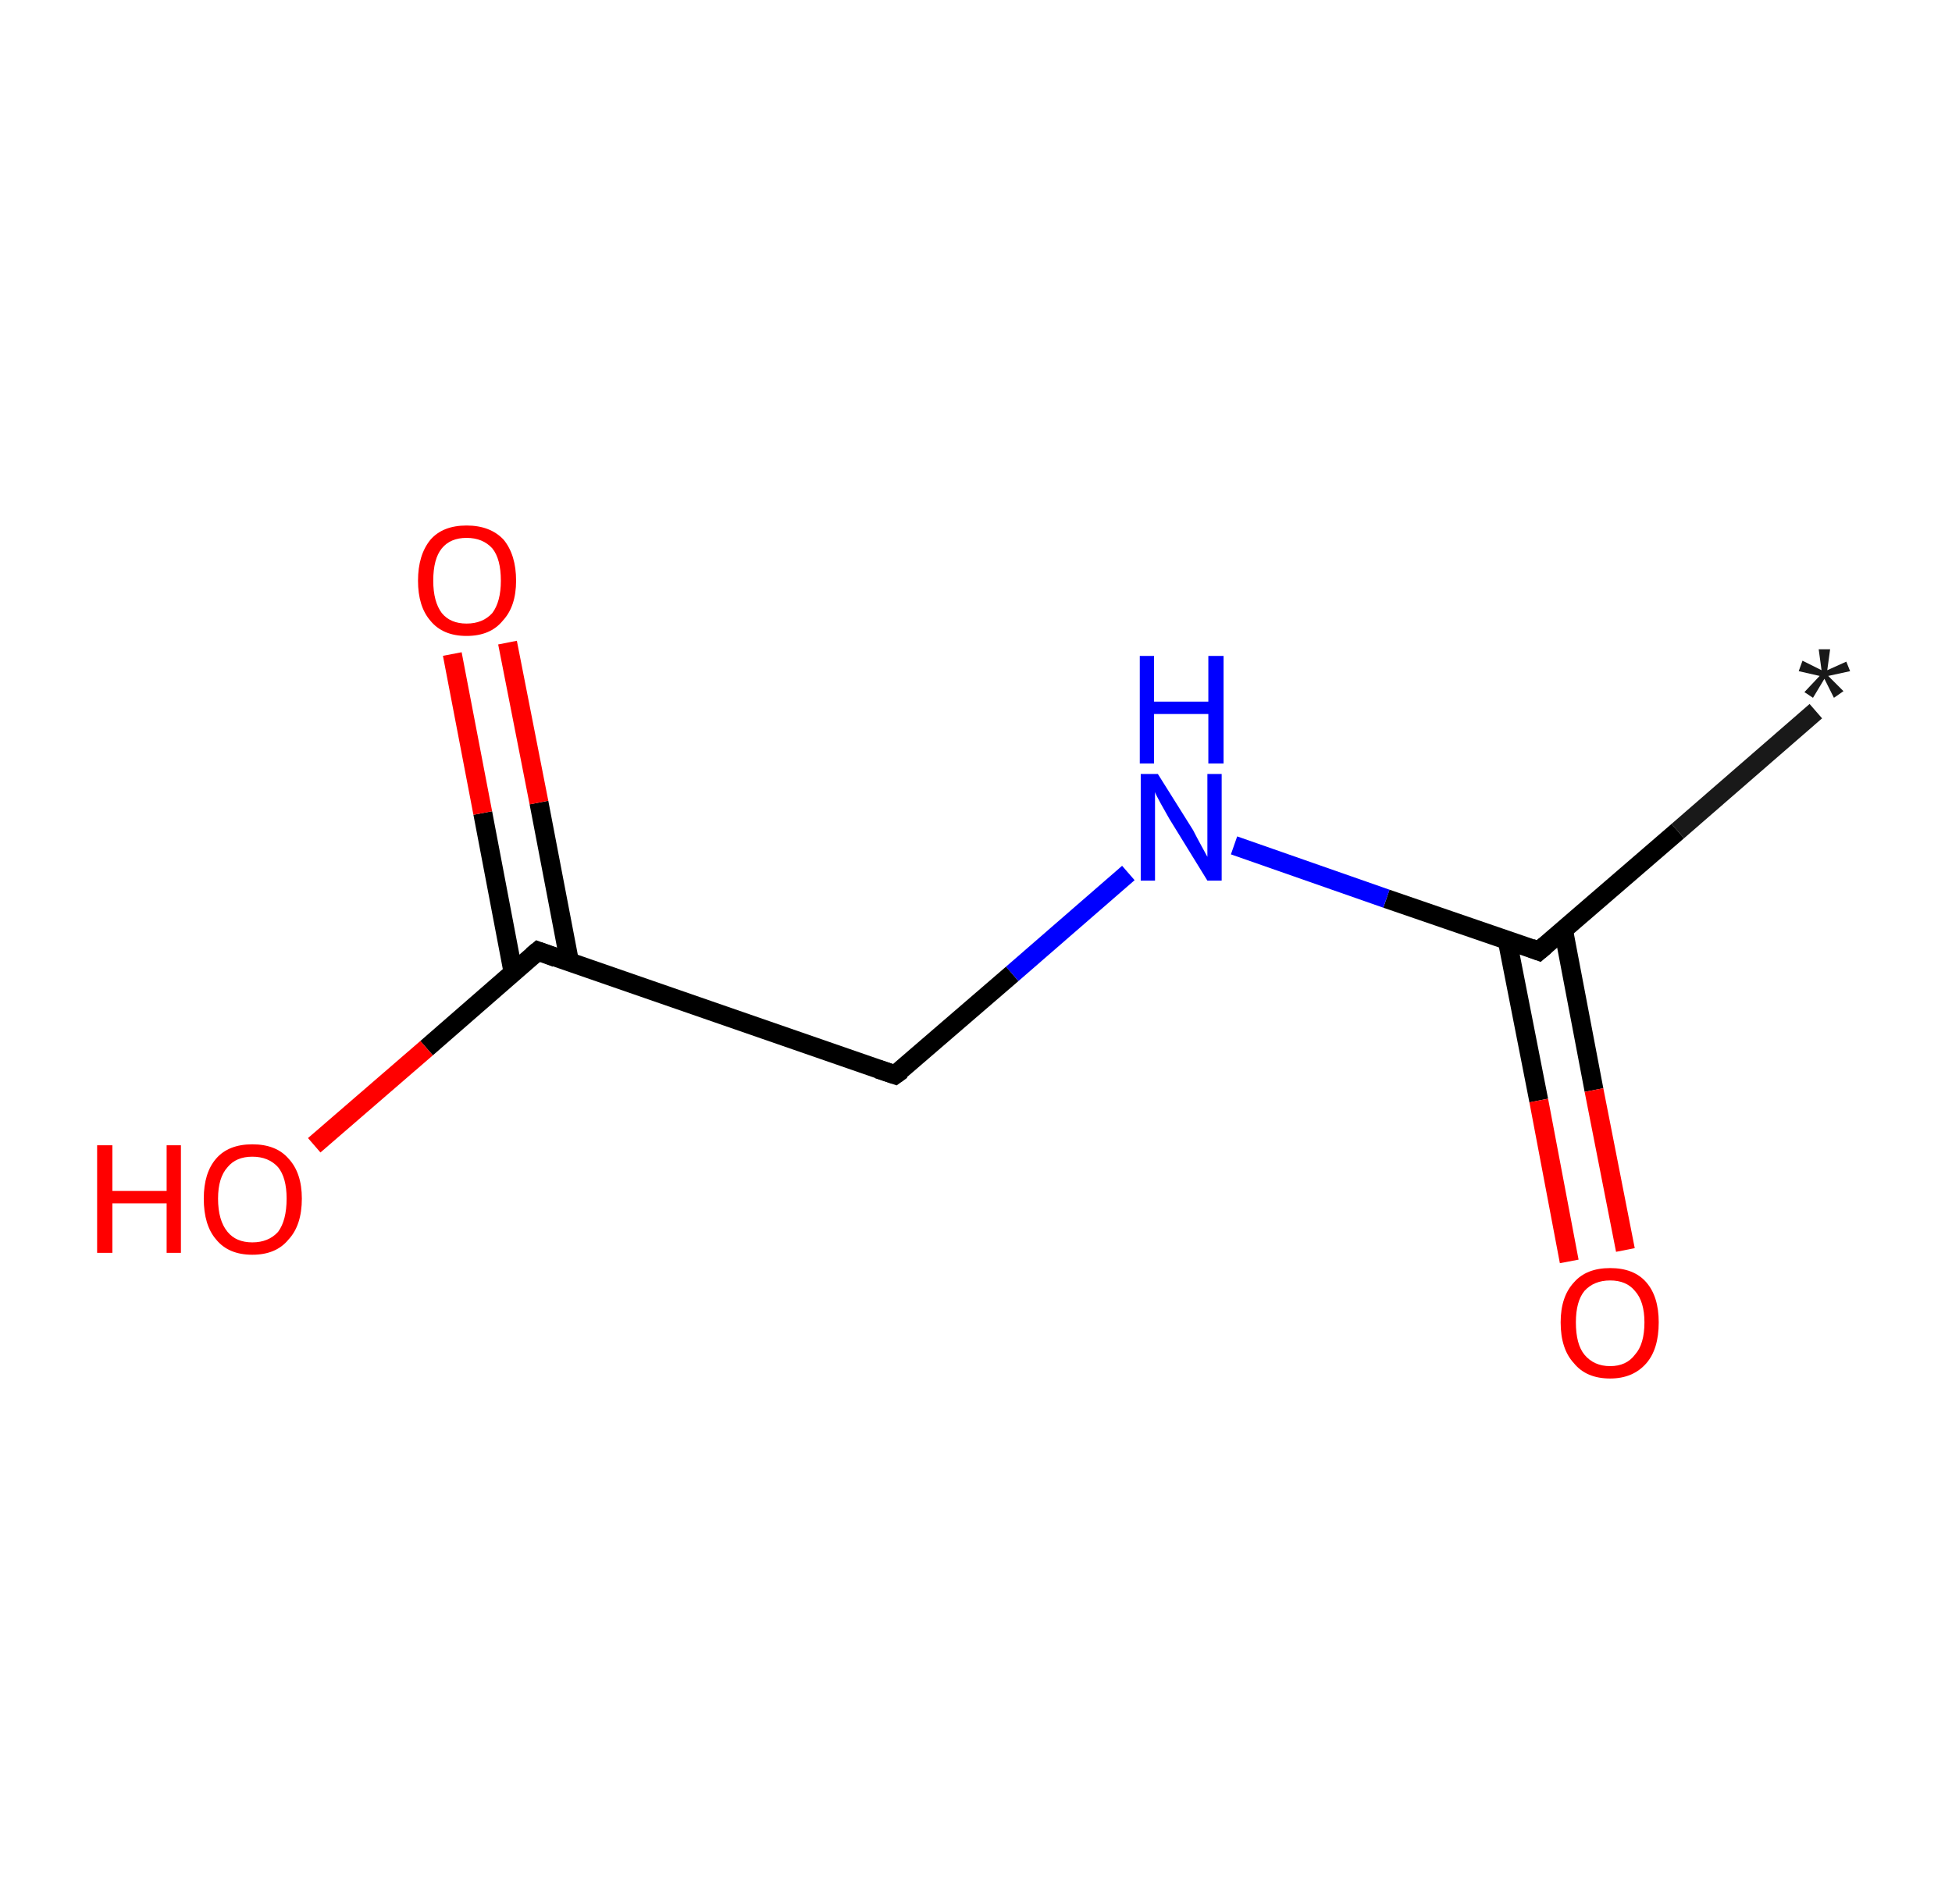 <?xml version='1.0' encoding='ASCII' standalone='yes'?>
<svg xmlns="http://www.w3.org/2000/svg" xmlns:rdkit="http://www.rdkit.org/xml" xmlns:xlink="http://www.w3.org/1999/xlink" version="1.1" baseProfile="full" xml:space="preserve" width="205px" height="200px" viewBox="0 0 205 200">
<!-- END OF HEADER -->
<rect style="opacity:1.0;fill:#FFFFFF;stroke:none" width="205.0" height="200.0" x="0.0" y="0.0"> </rect>
<path class="bond-0 atom-0 atom-1" d="M 190.7,74.7 L 176.2,87.3" style="fill:none;fill-rule:evenodd;stroke:#191919;stroke-width:2.0px;stroke-linecap:butt;stroke-linejoin:miter;stroke-opacity:1"/>
<path class="bond-0 atom-0 atom-1" d="M 176.2,87.3 L 161.6,99.9" style="fill:none;fill-rule:evenodd;stroke:#000000;stroke-width:2.0px;stroke-linecap:butt;stroke-linejoin:miter;stroke-opacity:1"/>
<path class="bond-1 atom-1 atom-2" d="M 158.3,98.8 L 161.6,115.6" style="fill:none;fill-rule:evenodd;stroke:#000000;stroke-width:2.0px;stroke-linecap:butt;stroke-linejoin:miter;stroke-opacity:1"/>
<path class="bond-1 atom-1 atom-2" d="M 161.6,115.6 L 164.8,132.5" style="fill:none;fill-rule:evenodd;stroke:#FF0000;stroke-width:2.0px;stroke-linecap:butt;stroke-linejoin:miter;stroke-opacity:1"/>
<path class="bond-1 atom-1 atom-2" d="M 164.2,97.7 L 167.4,114.5" style="fill:none;fill-rule:evenodd;stroke:#000000;stroke-width:2.0px;stroke-linecap:butt;stroke-linejoin:miter;stroke-opacity:1"/>
<path class="bond-1 atom-1 atom-2" d="M 167.4,114.5 L 170.7,131.3" style="fill:none;fill-rule:evenodd;stroke:#FF0000;stroke-width:2.0px;stroke-linecap:butt;stroke-linejoin:miter;stroke-opacity:1"/>
<path class="bond-2 atom-1 atom-3" d="M 161.6,99.9 L 145.6,94.4" style="fill:none;fill-rule:evenodd;stroke:#000000;stroke-width:2.0px;stroke-linecap:butt;stroke-linejoin:miter;stroke-opacity:1"/>
<path class="bond-2 atom-1 atom-3" d="M 145.6,94.4 L 129.6,88.8" style="fill:none;fill-rule:evenodd;stroke:#0000FF;stroke-width:2.0px;stroke-linecap:butt;stroke-linejoin:miter;stroke-opacity:1"/>
<path class="bond-3 atom-3 atom-4" d="M 118.5,91.7 L 106.3,102.3" style="fill:none;fill-rule:evenodd;stroke:#0000FF;stroke-width:2.0px;stroke-linecap:butt;stroke-linejoin:miter;stroke-opacity:1"/>
<path class="bond-3 atom-3 atom-4" d="M 106.3,102.3 L 94.0,112.9" style="fill:none;fill-rule:evenodd;stroke:#000000;stroke-width:2.0px;stroke-linecap:butt;stroke-linejoin:miter;stroke-opacity:1"/>
<path class="bond-4 atom-4 atom-5" d="M 94.0,112.9 L 56.5,99.9" style="fill:none;fill-rule:evenodd;stroke:#000000;stroke-width:2.0px;stroke-linecap:butt;stroke-linejoin:miter;stroke-opacity:1"/>
<path class="bond-5 atom-5 atom-6" d="M 59.8,101.0 L 56.6,84.3" style="fill:none;fill-rule:evenodd;stroke:#000000;stroke-width:2.0px;stroke-linecap:butt;stroke-linejoin:miter;stroke-opacity:1"/>
<path class="bond-5 atom-5 atom-6" d="M 56.6,84.3 L 53.3,67.5" style="fill:none;fill-rule:evenodd;stroke:#FF0000;stroke-width:2.0px;stroke-linecap:butt;stroke-linejoin:miter;stroke-opacity:1"/>
<path class="bond-5 atom-5 atom-6" d="M 53.9,102.2 L 50.7,85.4" style="fill:none;fill-rule:evenodd;stroke:#000000;stroke-width:2.0px;stroke-linecap:butt;stroke-linejoin:miter;stroke-opacity:1"/>
<path class="bond-5 atom-5 atom-6" d="M 50.7,85.4 L 47.5,68.7" style="fill:none;fill-rule:evenodd;stroke:#FF0000;stroke-width:2.0px;stroke-linecap:butt;stroke-linejoin:miter;stroke-opacity:1"/>
<path class="bond-6 atom-5 atom-7" d="M 56.5,99.9 L 44.8,110.1" style="fill:none;fill-rule:evenodd;stroke:#000000;stroke-width:2.0px;stroke-linecap:butt;stroke-linejoin:miter;stroke-opacity:1"/>
<path class="bond-6 atom-5 atom-7" d="M 44.8,110.1 L 33.0,120.3" style="fill:none;fill-rule:evenodd;stroke:#FF0000;stroke-width:2.0px;stroke-linecap:butt;stroke-linejoin:miter;stroke-opacity:1"/>
<path d="M 162.3,99.3 L 161.6,99.9 L 160.8,99.6" style="fill:none;stroke:#000000;stroke-width:2.0px;stroke-linecap:butt;stroke-linejoin:miter;stroke-opacity:1;"/>
<path d="M 94.7,112.4 L 94.0,112.9 L 92.2,112.3" style="fill:none;stroke:#000000;stroke-width:2.0px;stroke-linecap:butt;stroke-linejoin:miter;stroke-opacity:1;"/>
<path d="M 58.4,100.6 L 56.5,99.9 L 55.9,100.4" style="fill:none;stroke:#000000;stroke-width:2.0px;stroke-linecap:butt;stroke-linejoin:miter;stroke-opacity:1;"/>
<path class="atom-0" d="M 189.5 72.7 L 191.1 71.0 L 188.9 70.5 L 189.3 69.4 L 191.3 70.4 L 191.0 68.2 L 192.2 68.2 L 191.9 70.4 L 193.9 69.5 L 194.3 70.5 L 192.0 71.0 L 193.6 72.6 L 192.6 73.3 L 191.6 71.3 L 190.4 73.3 L 189.5 72.7 " fill="#191919"/>
<path class="atom-2" d="M 163.9 138.9 Q 163.9 136.2, 165.3 134.7 Q 166.6 133.2, 169.1 133.2 Q 171.6 133.2, 172.9 134.7 Q 174.2 136.2, 174.2 138.9 Q 174.2 141.7, 172.9 143.2 Q 171.5 144.8, 169.1 144.8 Q 166.6 144.8, 165.3 143.2 Q 163.9 141.7, 163.9 138.9 M 169.1 143.5 Q 170.8 143.5, 171.7 142.3 Q 172.7 141.2, 172.7 138.9 Q 172.7 136.7, 171.7 135.6 Q 170.8 134.5, 169.1 134.5 Q 167.4 134.5, 166.4 135.6 Q 165.5 136.7, 165.5 138.9 Q 165.5 141.2, 166.4 142.3 Q 167.4 143.5, 169.1 143.5 " fill="#FF0000"/>
<path class="atom-3" d="M 121.6 81.3 L 125.3 87.2 Q 125.6 87.8, 126.2 88.9 Q 126.8 90.0, 126.8 90.0 L 126.8 81.3 L 128.3 81.3 L 128.3 92.5 L 126.8 92.5 L 122.8 86.0 Q 122.4 85.3, 121.9 84.4 Q 121.4 83.5, 121.3 83.2 L 121.3 92.5 L 119.8 92.5 L 119.8 81.3 L 121.6 81.3 " fill="#0000FF"/>
<path class="atom-3" d="M 119.7 68.9 L 121.2 68.9 L 121.2 73.7 L 126.9 73.7 L 126.9 68.9 L 128.5 68.9 L 128.5 80.2 L 126.9 80.2 L 126.9 75.0 L 121.2 75.0 L 121.2 80.2 L 119.7 80.2 L 119.7 68.9 " fill="#0000FF"/>
<path class="atom-6" d="M 43.9 61.0 Q 43.9 58.3, 45.2 56.7 Q 46.5 55.2, 49.0 55.2 Q 51.5 55.2, 52.9 56.7 Q 54.2 58.3, 54.2 61.0 Q 54.2 63.7, 52.8 65.2 Q 51.5 66.8, 49.0 66.8 Q 46.5 66.8, 45.2 65.2 Q 43.9 63.7, 43.9 61.0 M 49.0 65.5 Q 50.7 65.5, 51.7 64.4 Q 52.6 63.2, 52.6 61.0 Q 52.6 58.7, 51.7 57.6 Q 50.7 56.5, 49.0 56.5 Q 47.3 56.5, 46.4 57.6 Q 45.5 58.7, 45.5 61.0 Q 45.5 63.2, 46.4 64.4 Q 47.3 65.5, 49.0 65.5 " fill="#FF0000"/>
<path class="atom-7" d="M 10.2 120.3 L 11.8 120.3 L 11.8 125.1 L 17.5 125.1 L 17.5 120.3 L 19.0 120.3 L 19.0 131.6 L 17.5 131.6 L 17.5 126.4 L 11.8 126.4 L 11.8 131.6 L 10.2 131.6 L 10.2 120.3 " fill="#FF0000"/>
<path class="atom-7" d="M 21.4 125.9 Q 21.4 123.2, 22.7 121.7 Q 24.0 120.2, 26.5 120.2 Q 29.0 120.2, 30.3 121.7 Q 31.7 123.2, 31.7 125.9 Q 31.7 128.7, 30.3 130.2 Q 29.0 131.8, 26.5 131.8 Q 24.0 131.8, 22.7 130.2 Q 21.4 128.7, 21.4 125.9 M 26.5 130.5 Q 28.2 130.5, 29.2 129.4 Q 30.1 128.2, 30.1 125.9 Q 30.1 123.7, 29.2 122.6 Q 28.2 121.5, 26.5 121.5 Q 24.8 121.5, 23.9 122.6 Q 22.9 123.7, 22.9 125.9 Q 22.9 128.2, 23.9 129.4 Q 24.8 130.5, 26.5 130.5 " fill="#FF0000"/>
</svg>
